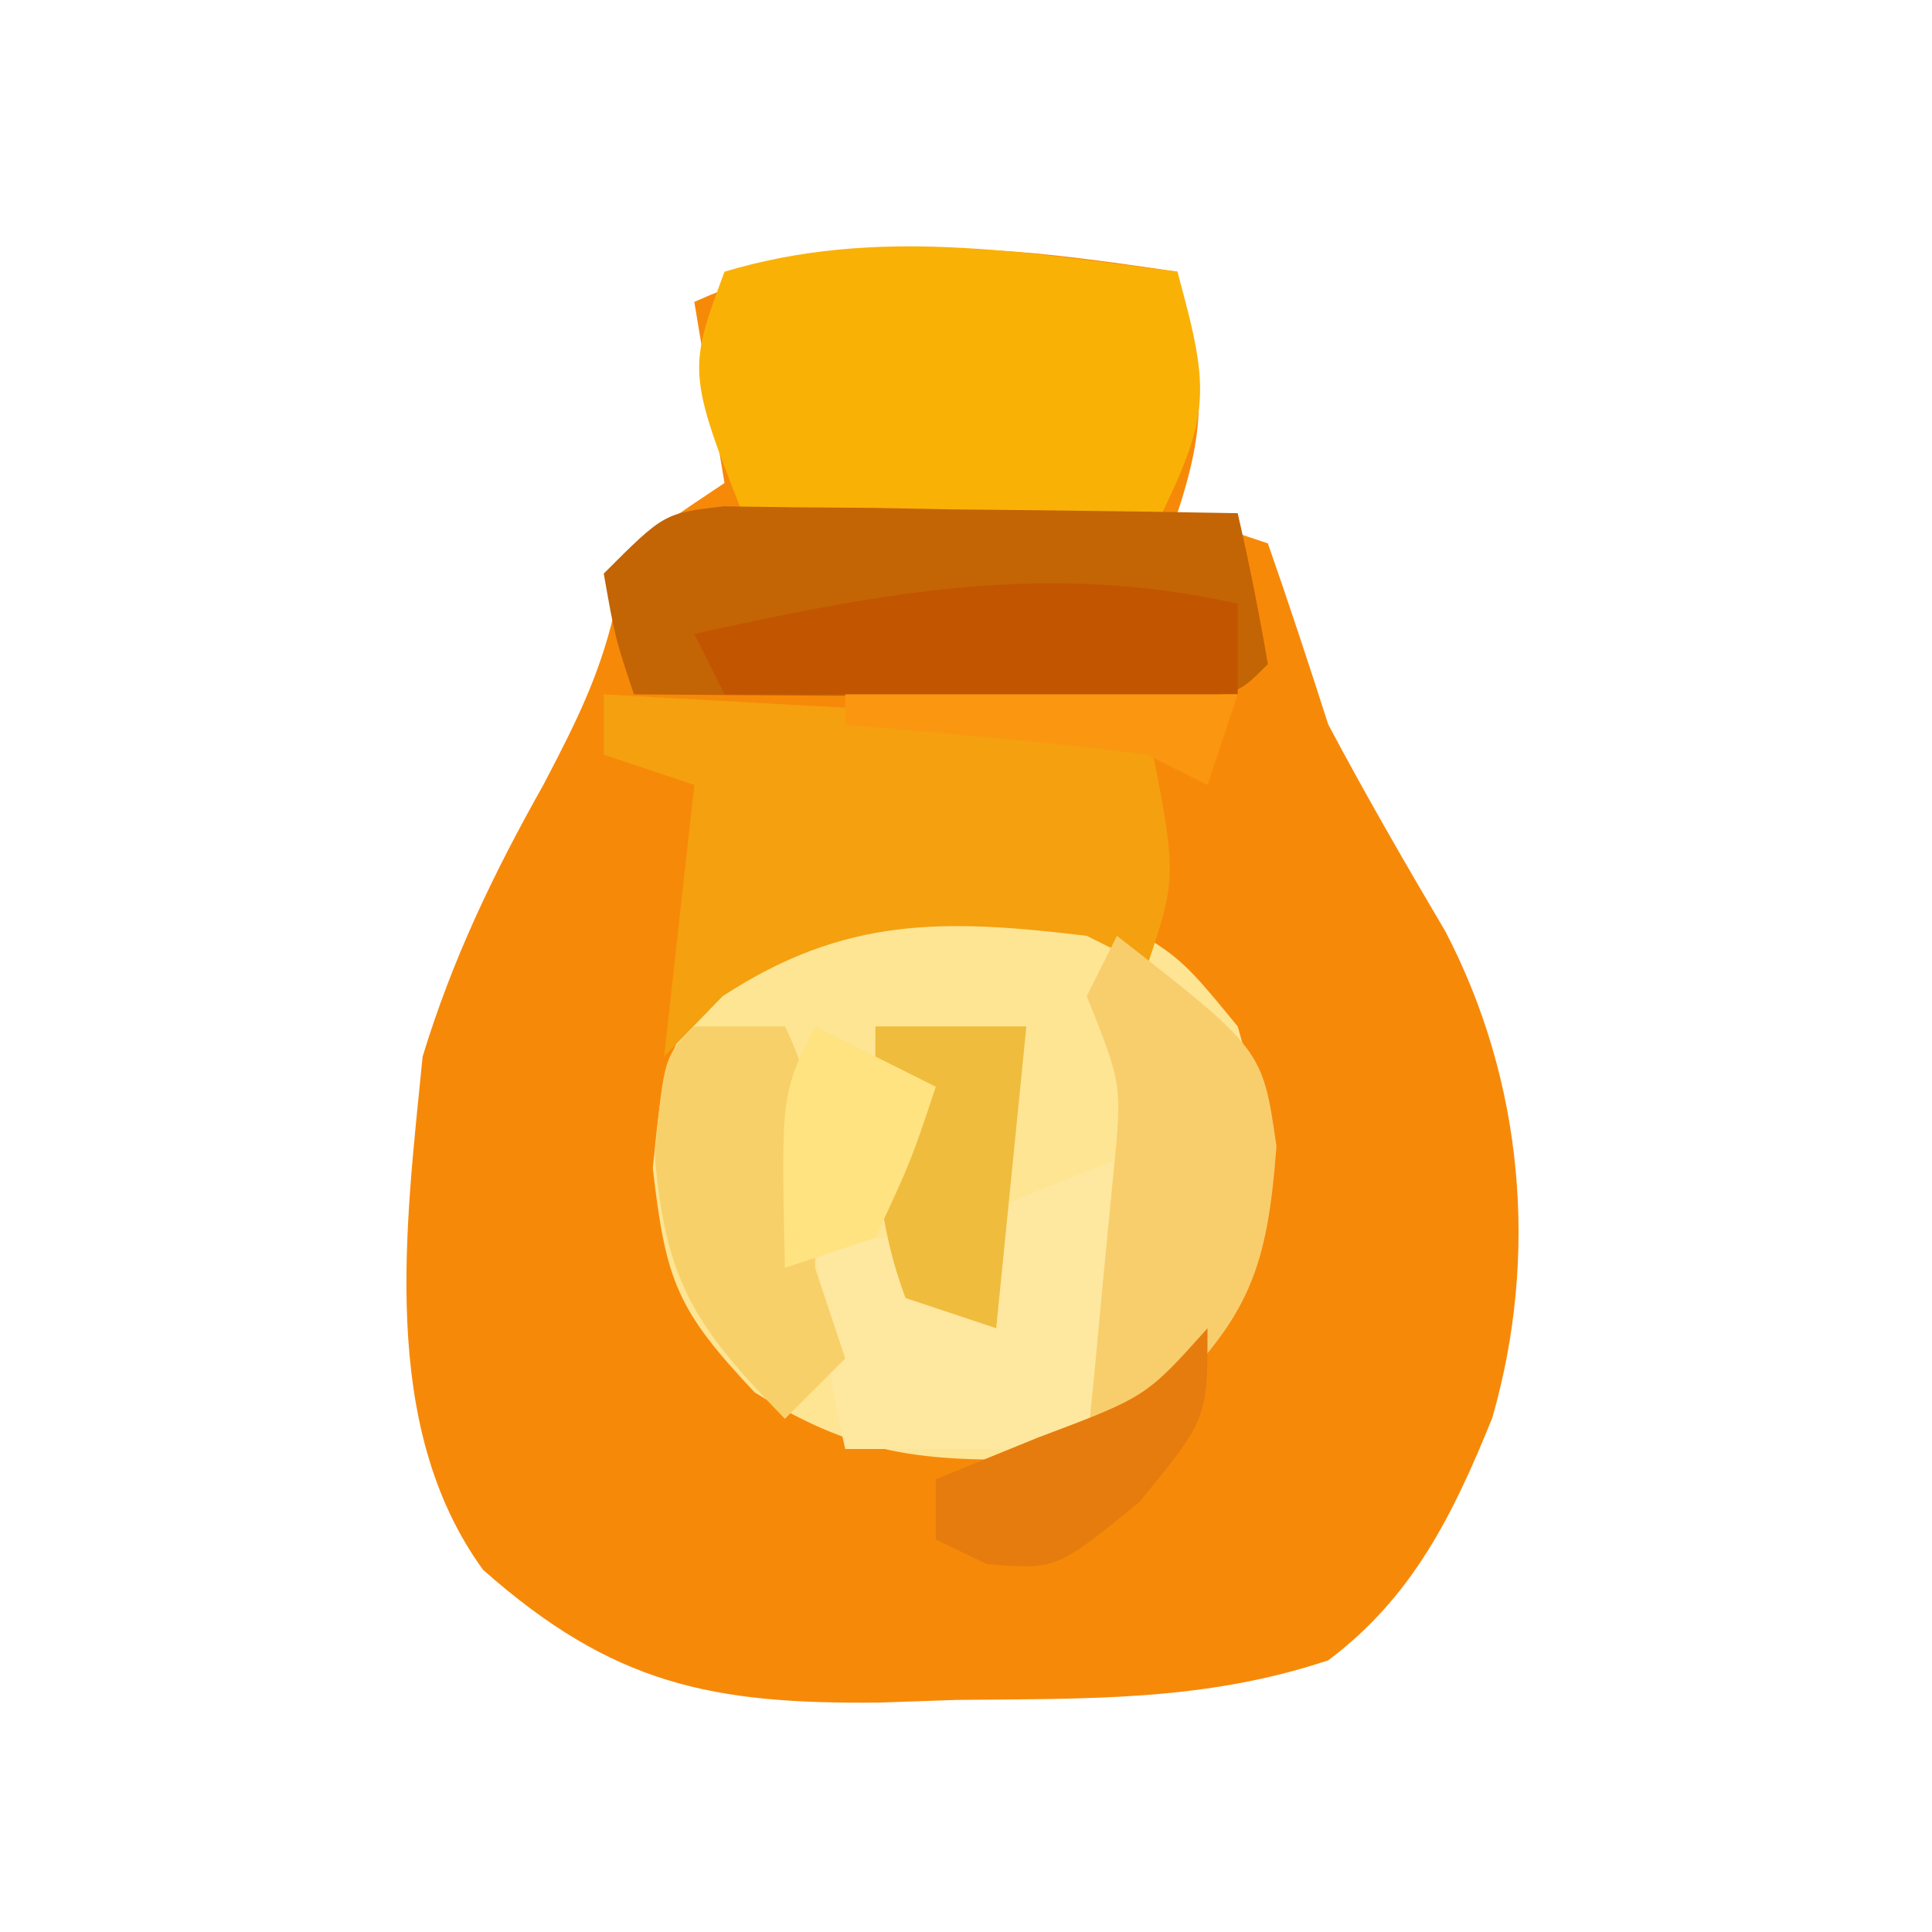 <?xml version="1.0" encoding="UTF-8"?>
<svg version="1.1" xmlns="http://www.w3.org/2000/svg" width="64" height="64">
<path d="M0 0 C0.8 3.287 1.097 4.71 0 8 C0.99 8.33 1.98 8.66 3 9 C3.696 10.99 4.355 12.993 5 15 C6.234 17.323 7.541 19.588 8.879 21.852 C11.465 26.807 11.982 32.587 10.434 37.969 C9.137 41.174 7.792 43.906 5 46 C0.878 47.374 -2.995 47.264 -7.312 47.312 C-8.576 47.356 -8.576 47.356 -9.865 47.4 C-15.398 47.457 -18.69 46.816 -23 43 C-26.469 38.218 -25.551 31.598 -25 26 C-24.012 22.764 -22.655 19.941 -21 17 C-19.895 14.888 -19.044 13.212 -18.562 10.875 C-18 9 -18 9 -15 7 C-15.33 5.02 -15.66 3.04 -16 1 C-10.449 -1.484 -5.835 -0.853 0 0 Z " fill="#F78909" transform="translate(39,9)"/>
<path d="M0 0 C3 1.562 3 1.562 5 4 C6.158 7.98 6.453 10.028 4.688 13.812 C1.526 17.911 1.526 17.911 -0.988 18.336 C-5.143 18.406 -7.391 18.381 -11 16.125 C-13.567 13.397 -13.948 12.458 -14.375 8.688 C-14 5 -14 5 -12.062 2.062 C-7.949 -0.708 -4.824 -0.926 0 0 Z " fill="#FDE594" transform="translate(36,30)"/>
<path d="M0 0 C1.166 4.196 1.09 4.821 -1 9 C-5.29 9 -9.58 9 -14 9 C-16.25 3.375 -16.25 3.375 -15 0 C-9.963 -1.511 -5.118 -0.646 0 0 Z " fill="#FAB106" transform="translate(39,9)"/>
<path d="M0 0 C5.94 0.33 11.88 0.66 18 1 C19 6 19 6 18 9 C17.34 8.67 16.68 8.34 16 8 C11.273 7.433 7.993 7.352 3.938 10 C2.978 10.99 2.978 10.99 2 12 C2.33 9.03 2.66 6.06 3 3 C2.01 2.67 1.02 2.34 0 2 C0 1.34 0 0.68 0 0 Z " fill="#F4A00F" transform="translate(20,23)"/>
<path d="M0 0 C0.786 0.01 1.571 0.021 2.38 0.032 C3.231 0.038 4.082 0.045 4.958 0.051 C6.293 0.076 6.293 0.076 7.654 0.102 C9 0.116 9 0.116 10.373 0.129 C12.592 0.153 14.81 0.186 17.029 0.227 C17.411 1.883 17.743 3.552 18.029 5.227 C17.029 6.227 17.029 6.227 15.079 6.341 C14.247 6.335 13.414 6.33 12.556 6.325 C11.657 6.321 10.758 6.318 9.832 6.315 C8.886 6.307 7.94 6.298 6.966 6.29 C6.017 6.285 5.068 6.281 4.089 6.276 C1.736 6.264 -0.618 6.248 -2.971 6.227 C-3.596 4.352 -3.596 4.352 -3.971 2.227 C-1.971 0.227 -1.971 0.227 0 0 Z " fill="#C36405" transform="translate(23.971,16.773)"/>
<path d="M0 0 C0.33 1.32 0.66 2.64 1 4 C1.66 4 2.32 4 3 4 C4.625 5.5 4.625 5.5 6 7 C6 5.68 6 4.36 6 3 C7.65 2.34 9.3 1.68 11 1 C10.34 4.3 9.68 7.6 9 11 C6.36 11 3.72 11 1 11 C0.121 7.266 -0.089 3.832 0 0 Z " fill="#FEE79F" transform="translate(27,37)"/>
<path d="M0 0 C4.821 3.763 4.821 3.763 5.285 6.973 C4.975 11.015 4.414 12.596 1.438 15.5 C0.231 16.242 0.231 16.242 -1 17 C-0.916 16.169 -0.832 15.337 -0.746 14.48 C-0.644 13.394 -0.542 12.307 -0.438 11.188 C-0.333 10.109 -0.229 9.03 -0.121 7.918 C0.176 4.935 0.176 4.935 -1 2 C-0.67 1.34 -0.34 0.68 0 0 Z " fill="#F8CE6D" transform="translate(37,31)"/>
<path d="M0 0 C0 0.99 0 1.98 0 3 C-5.61 3 -11.22 3 -17 3 C-17.33 2.34 -17.66 1.68 -18 1 C-11.697 -0.379 -6.35 -1.411 0 0 Z " fill="#C25500" transform="translate(41,20)"/>
<path d="M0 0 C0.99 0 1.98 0 3 0 C4.352 2.705 4 4.999 4 8 C4.33 8.99 4.66 9.98 5 11 C4.34 11.66 3.68 12.32 3 13 C0.067 9.976 -0.956 8.525 -1.312 4.25 C-1 1 -1 1 0 0 Z " fill="#F7D069" transform="translate(23,34)"/>
<path d="M0 0 C1.65 0 3.3 0 5 0 C4.67 3.3 4.34 6.6 4 10 C3.01 9.67 2.02 9.34 1 9 C-0.147 5.976 0 3.239 0 0 Z " fill="#EFBC3D" transform="translate(29,34)"/>
<path d="M0 0 C0 3 0 3 -2.25 5.75 C-5 8 -5 8 -7.312 7.812 C-8.148 7.41 -8.148 7.41 -9 7 C-9 6.34 -9 5.68 -9 5 C-7.886 4.546 -6.772 4.093 -5.625 3.625 C-2.038 2.275 -2.038 2.275 0 0 Z " fill="#E67C0D" transform="translate(40,44)"/>
<path d="M0 0 C1.32 0.66 2.64 1.32 4 2 C3.188 4.438 3.188 4.438 2 7 C1.01 7.33 0.02 7.66 -1 8 C-1.125 2.25 -1.125 2.25 0 0 Z " fill="#FEE380" transform="translate(27,34)"/>
<path d="M0 0 C4.29 0 8.58 0 13 0 C12.67 0.99 12.34 1.98 12 3 C11.34 2.67 10.68 2.34 10 2 C8.296 1.774 6.587 1.591 4.875 1.438 C3.965 1.354 3.055 1.27 2.117 1.184 C1.419 1.123 0.72 1.062 0 1 C0 0.67 0 0.34 0 0 Z " fill="#FB9611" transform="translate(28,23)"/>
</svg>
